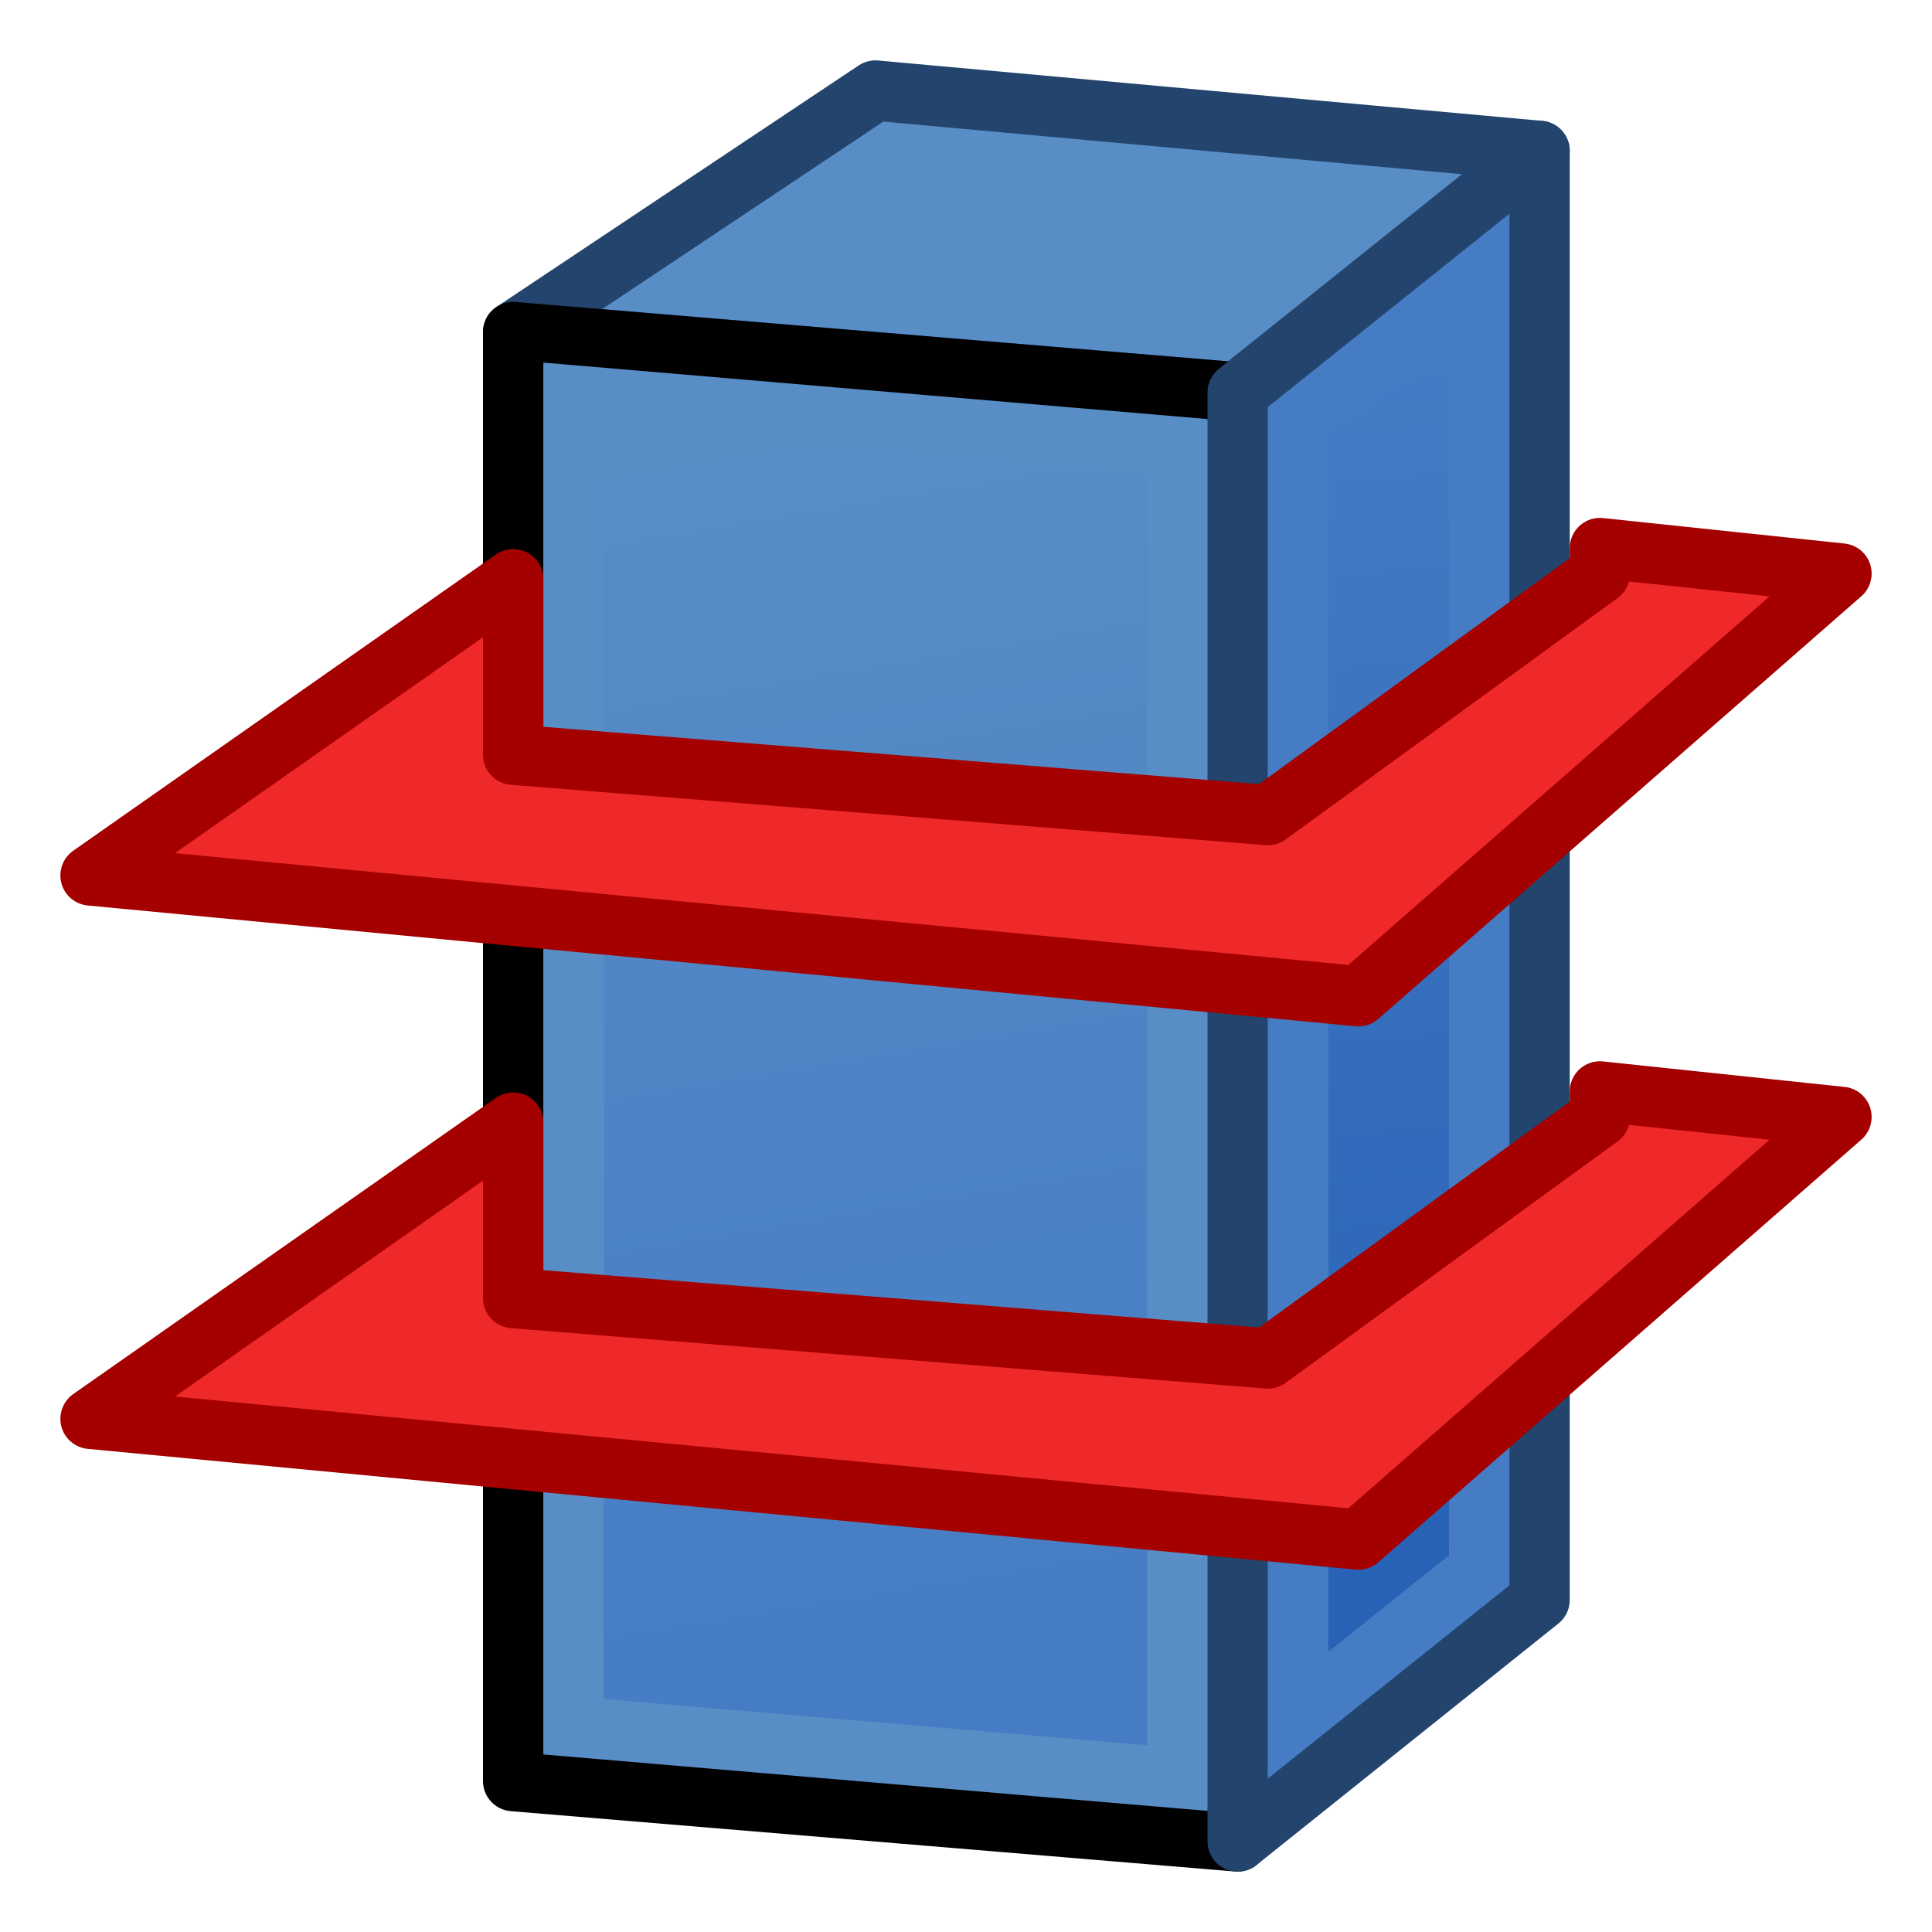 <?xml version="1.0" encoding="UTF-8" standalone="no"?>
<!-- Created with Inkscape (http://www.inkscape.org/) -->
<svg xmlns:dc="http://purl.org/dc/elements/1.1/" xmlns:cc="http://creativecommons.org/ns#" xmlns:rdf="http://www.w3.org/1999/02/22-rdf-syntax-ns#" xmlns:svg="http://www.w3.org/2000/svg" xmlns="http://www.w3.org/2000/svg" xmlns:xlink="http://www.w3.org/1999/xlink" xmlns:sodipodi="http://sodipodi.sourceforge.net/DTD/sodipodi-0.dtd" xmlns:inkscape="http://www.inkscape.org/namespaces/inkscape" width="64px" height="64px" id="svg2860" sodipodi:version="0.32" inkscape:version="0.48.5 r10040" sodipodi:docname="Part_CrossSections.svg" inkscape:output_extension="org.inkscape.output.svg.inkscape" version="1.1">
  <defs id="defs2862">
    <linearGradient inkscape:collect="always" id="linearGradient3814">
      <stop style="stop-color:#457cc4;stop-opacity:1;" offset="0" id="stop3816"/>
      <stop style="stop-color:#2862b6;stop-opacity:1" offset="1" id="stop3818"/>
    </linearGradient>
    <linearGradient inkscape:collect="always" id="linearGradient3804">
      <stop style="stop-color:#588dc6;stop-opacity:1;" offset="0" id="stop3806"/>
      <stop style="stop-color:#457cc4;stop-opacity:1" offset="1" id="stop3808"/>
    </linearGradient>
    <radialGradient inkscape:collect="always" xlink:href="#linearGradient3377" id="radialGradient3692" cx="45.883" cy="28.87" fx="45.883" fy="28.87" r="19.467" gradientUnits="userSpaceOnUse"/>
    <radialGradient inkscape:collect="always" xlink:href="#linearGradient3377" id="radialGradient3703" gradientUnits="userSpaceOnUse" cx="135.383" cy="97.37" fx="135.383" fy="97.37" r="19.467" gradientTransform="matrix(0.974,0.225,-0.462,2.002,48.488,-127.999)"/>
    <linearGradient id="linearGradient3377">
      <stop id="stop3379" offset="0" style="stop-color:#71b2f8;stop-opacity:1;"/>
      <stop id="stop3381" offset="1" style="stop-color:#002795;stop-opacity:1;"/>
    </linearGradient>
    <radialGradient inkscape:collect="always" xlink:href="#linearGradient3377" id="radialGradient3705" gradientUnits="userSpaceOnUse" cx="148.883" cy="81.87" fx="148.883" fy="81.87" r="19.467" gradientTransform="matrix(1.385,-0.051,0.037,0.999,-60.392,7.704)"/>
    <inkscape:perspective sodipodi:type="inkscape:persp3d" inkscape:vp_x="0 : 32 : 1" inkscape:vp_y="0 : 1000 : 0" inkscape:vp_z="64 : 32 : 1" inkscape:persp3d-origin="32 : 21.333333 : 1" id="perspective2868"/>
    <linearGradient inkscape:collect="always" xlink:href="#linearGradient3804" id="linearGradient3810" x1="-35" y1="14" x2="-28" y2="56" gradientUnits="userSpaceOnUse"/>
    <linearGradient inkscape:collect="always" xlink:href="#linearGradient3814" id="linearGradient3820" x1="-16" y1="12" x2="-13" y2="52" gradientUnits="userSpaceOnUse"/>
    <linearGradient inkscape:collect="always" xlink:href="#linearGradient3804" id="linearGradient3829" gradientUnits="userSpaceOnUse" x1="-35" y1="14" x2="-28" y2="56" gradientTransform="translate(80,0)"/>
    <linearGradient inkscape:collect="always" xlink:href="#linearGradient3814" id="linearGradient3831" gradientUnits="userSpaceOnUse" x1="-16" y1="12" x2="-13" y2="52" gradientTransform="translate(80,0)"/>
  </defs>
  <sodipodi:namedview id="base" pagecolor="#23446c" bordercolor="#666666" borderopacity="1.0" inkscape:pageopacity="0.0" inkscape:pageshadow="2" inkscape:zoom="4" inkscape:cx="-0.067669164" inkscape:cy="63.550523" inkscape:current-layer="g3822" showgrid="true" inkscape:document-units="px" inkscape:grid-bbox="true" inkscape:window-width="1600" inkscape:window-height="873" inkscape:window-x="0" inkscape:window-y="27" inkscape:window-maximized="1" showguides="true" inkscape:guide-bbox="true" inkscape:object-paths="false" inkscape:snap-nodes="true" inkscape:snap-grids="true">
    <inkscape:grid type="xygrid" id="grid3008" empspacing="2" visible="true" enabled="true" snapvisiblegridlinesonly="true"/>
  </sodipodi:namedview>
  <g id="layer1" inkscape:label="Layer 1" inkscape:groupmode="layer">
    <g id="g3822" transform="translate(-20,0)">
      <path sodipodi:nodetypes="ccccc" inkscape:connector-curvature="0" id="path3010" d="M 49,3 37,11 61,13 71,5 z" style="fill:#588dc6;stroke:#23446c;stroke-width:2;stroke-linecap:butt;stroke-linejoin:round;stroke-opacity:1"/>
      <path inkscape:connector-curvature="0" id="path3798" d="m 37,11 0,48 24,2 0,-48 z" style="fill:#588dc6;stroke:#000000;stroke-width:2;stroke-linecap:butt;stroke-linejoin:round;stroke-opacity:1"/>
      <path inkscape:connector-curvature="0" id="path3800" d="m 71,5 0,48 -10,8 0,-48 z" style="fill:#457cc4;stroke:#23446c;stroke-width:2;stroke-linecap:butt;stroke-linejoin:round;stroke-opacity:1"/>
      <path sodipodi:nodetypes="ccccc" inkscape:connector-curvature="0" id="path3802" d="m 39,13.1 0,44.1 20,1.7 0,-44.1 z" style="fill:url(#linearGradient3829);fill-opacity:1;stroke:#588dc6;stroke-width:2;stroke-linecap:butt;stroke-linejoin:miter;stroke-opacity:1"/>
      <path sodipodi:nodetypes="ccccc" inkscape:connector-curvature="0" id="path3812" d="M 63,14 63,56.8 69,52 69,9.2 z" style="fill:url(#linearGradient3831);fill-opacity:1;stroke:#457cc4;stroke-width:2;stroke-linecap:butt;stroke-linejoin:miter;stroke-opacity:1"/>
      <path style="fill:#ef2929;stroke:#a40000;stroke-width:2;stroke-linecap:butt;stroke-linejoin:round;stroke-opacity:1" d="M 73,36.156 73,37 62,45 37,43 37,37.188 23,47 65,51 81,37 73,36.156 z" id="path3010-6-7" inkscape:connector-curvature="0"/>
      <path style="fill:#ef2929;stroke:#a40000;stroke-width:2;stroke-linecap:butt;stroke-linejoin:round;stroke-opacity:1" d="M 73,18.156 73,19 62,27 37,25 37,19.188 23,29 65,33 81,19 73,18.156 z" id="path3010-6-7-5" inkscape:connector-curvature="0"/>
    </g>
  </g>
</svg>
